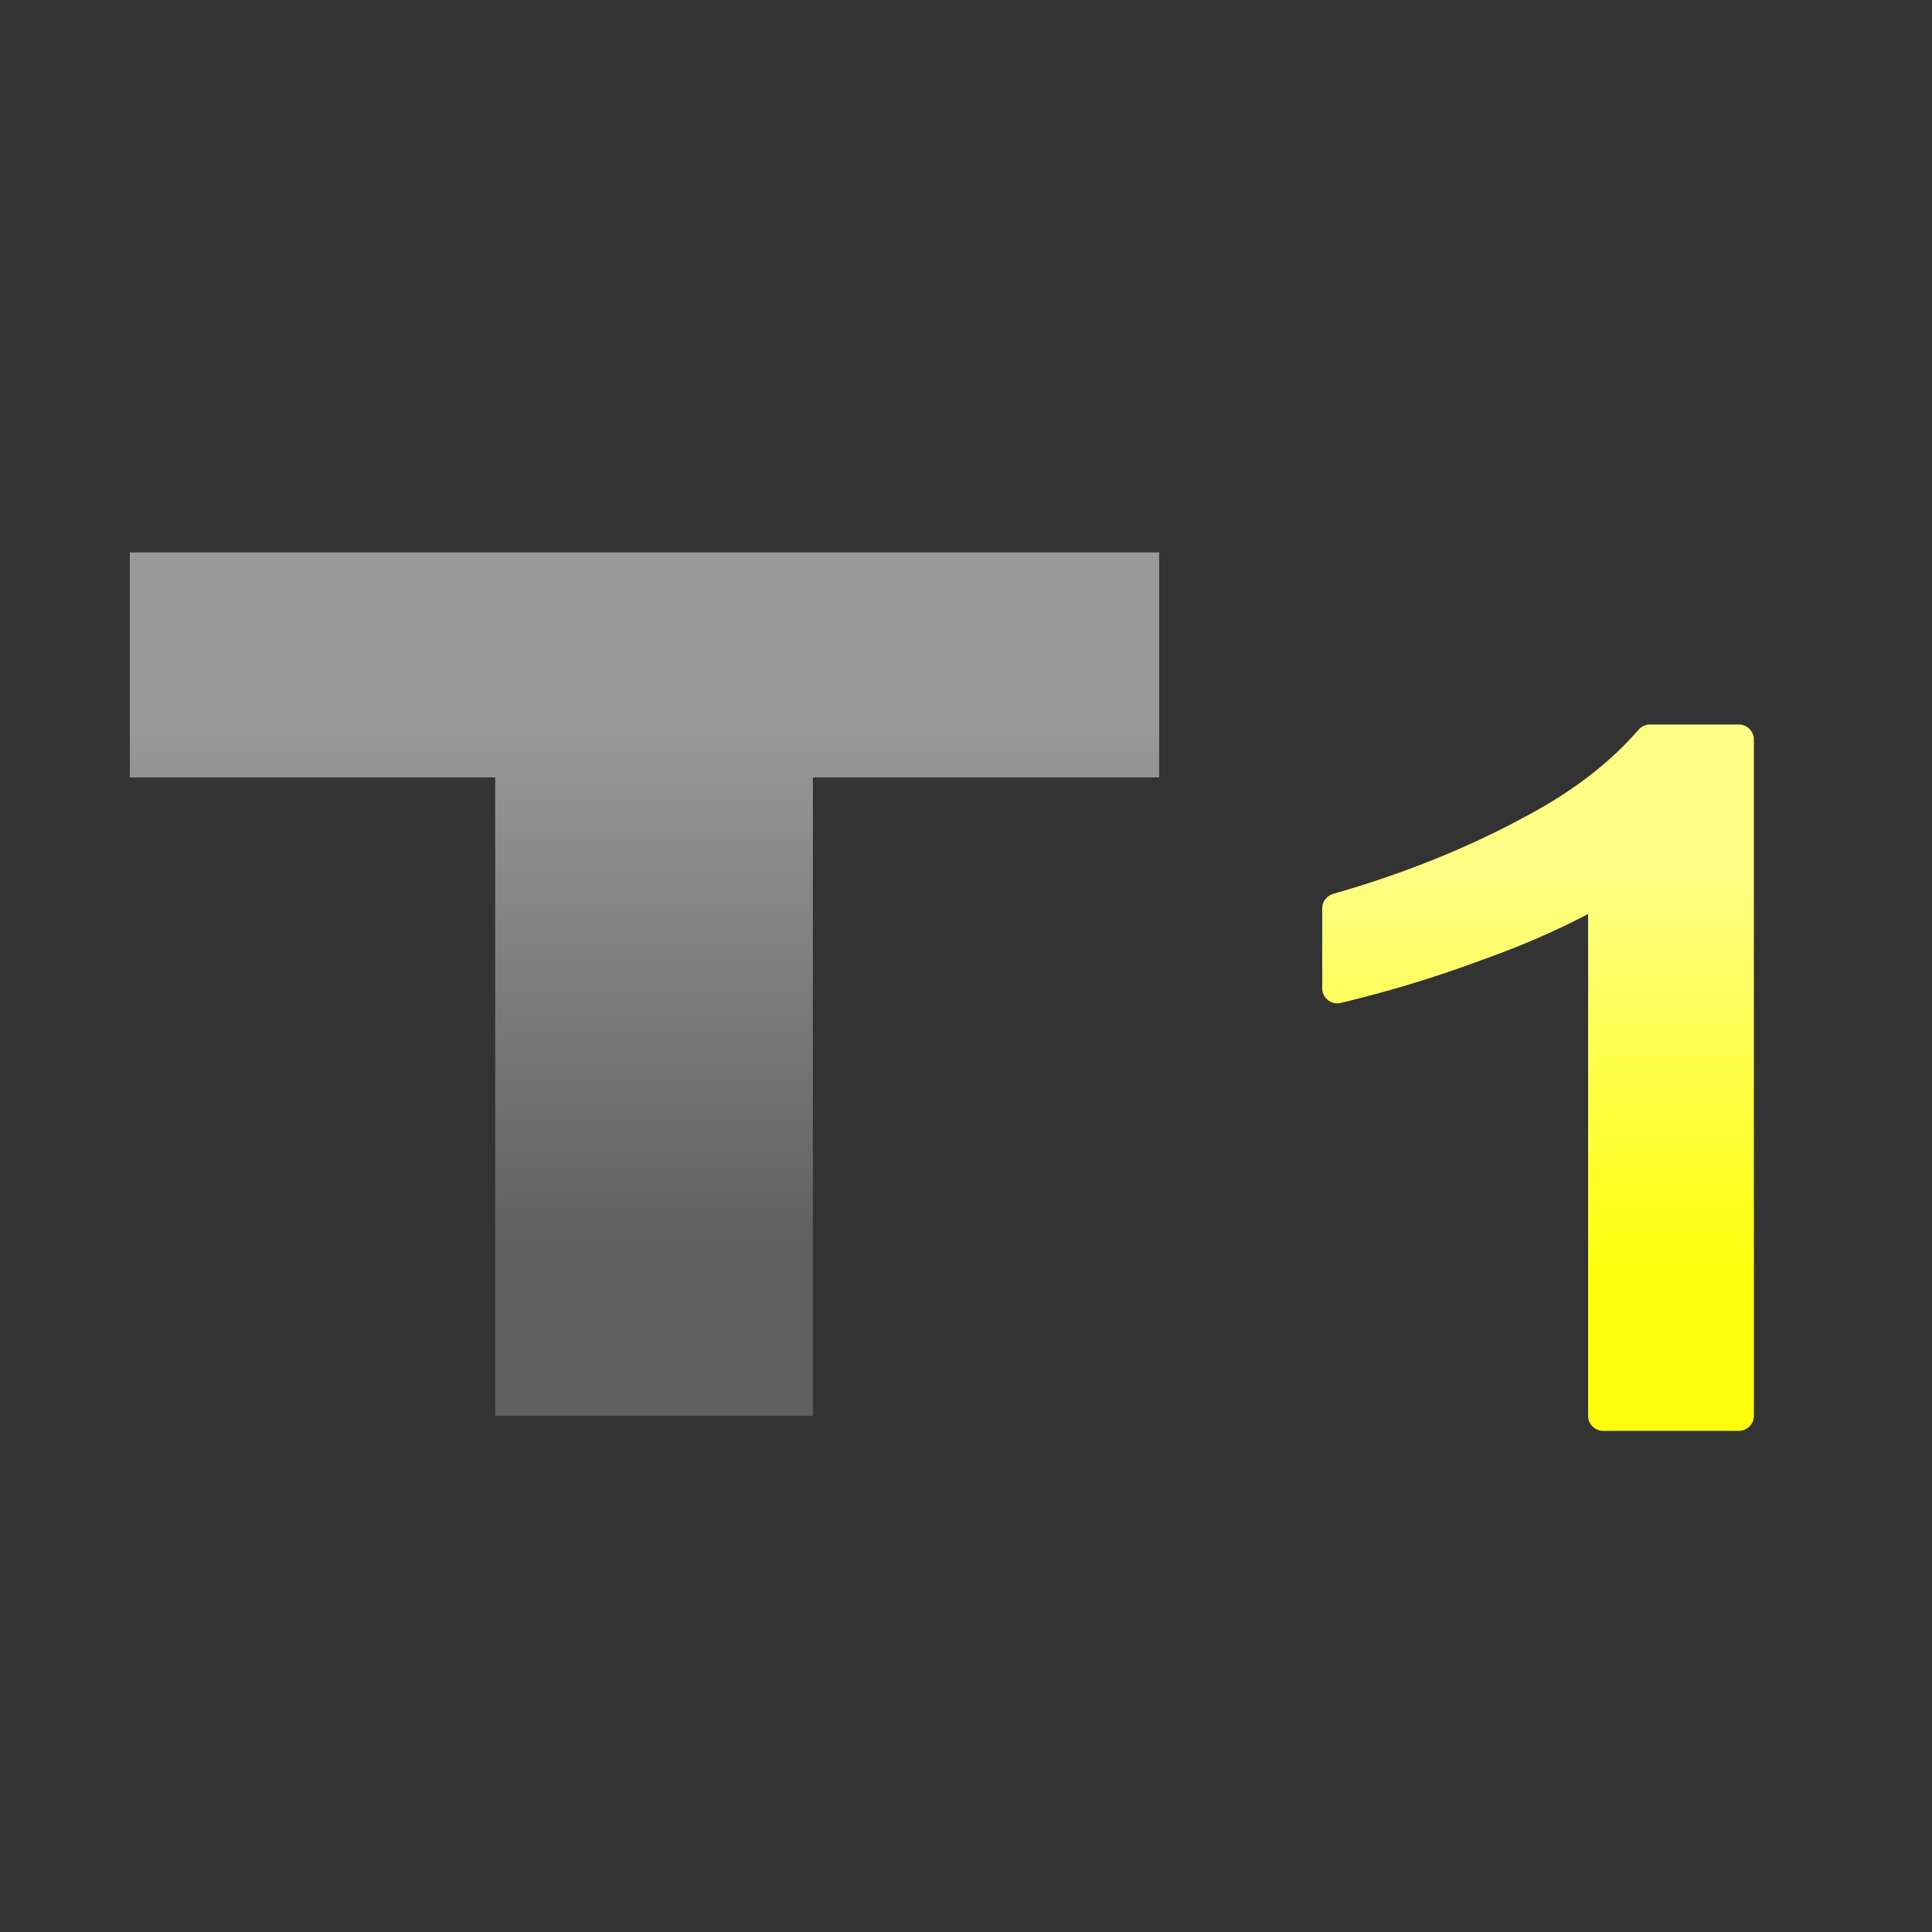<svg
    version="1.1"
    xmlns="http://www.w3.org/2000/svg"
    xmlns:xlink="http://www.w3.org/1999/xlink"
    width="64"
    height="64"
    viewbox="0 0 64 64">
    <rect width="100%" height="100%" fill="#333333" stroke="none"/>
    <defs>
      <linearGradient id="num" gradientTransform="rotate(90)">
        <stop offset="20%"  stop-color="#FFFF84"/>
        <stop offset="80%" stop-color="#FFFF0A"/>
      </linearGradient>
      <linearGradient id="text" gradientTransform="rotate(90)">
        <stop offset="20%"  stop-color="#999999"/>
        <stop offset="80%" stop-color="#606060"/>
      </linearGradient>
    </defs>
<polygon fill="url(#text)" points="38.4 18.3 4.3 18.3 4.3 25.755 16.404 25.755 16.404 46.9 26.928 46.9 26.928 25.755 38.4 25.755 38.4 18.3"></polygon>
<path fill="url(#num)" stroke="url(#num)" stroke-linejoin="round" stroke-linecap="round" stroke-width="1" d="M 57.6 46.9 L 53.108 46.9 L 53.108 29.436 C 51.842 30.159 50.446 30.79 48.946 31.32 C 47.468 31.874 45.913 32.35 44.3 32.737 L 44.3 30.092 C 46.655 29.42 48.841 28.54 50.785 27.481 C 52.368 26.644 53.679 25.634 54.657 24.5 L 57.6 24.5 L 57.6 46.9 Z"></path>
</svg>